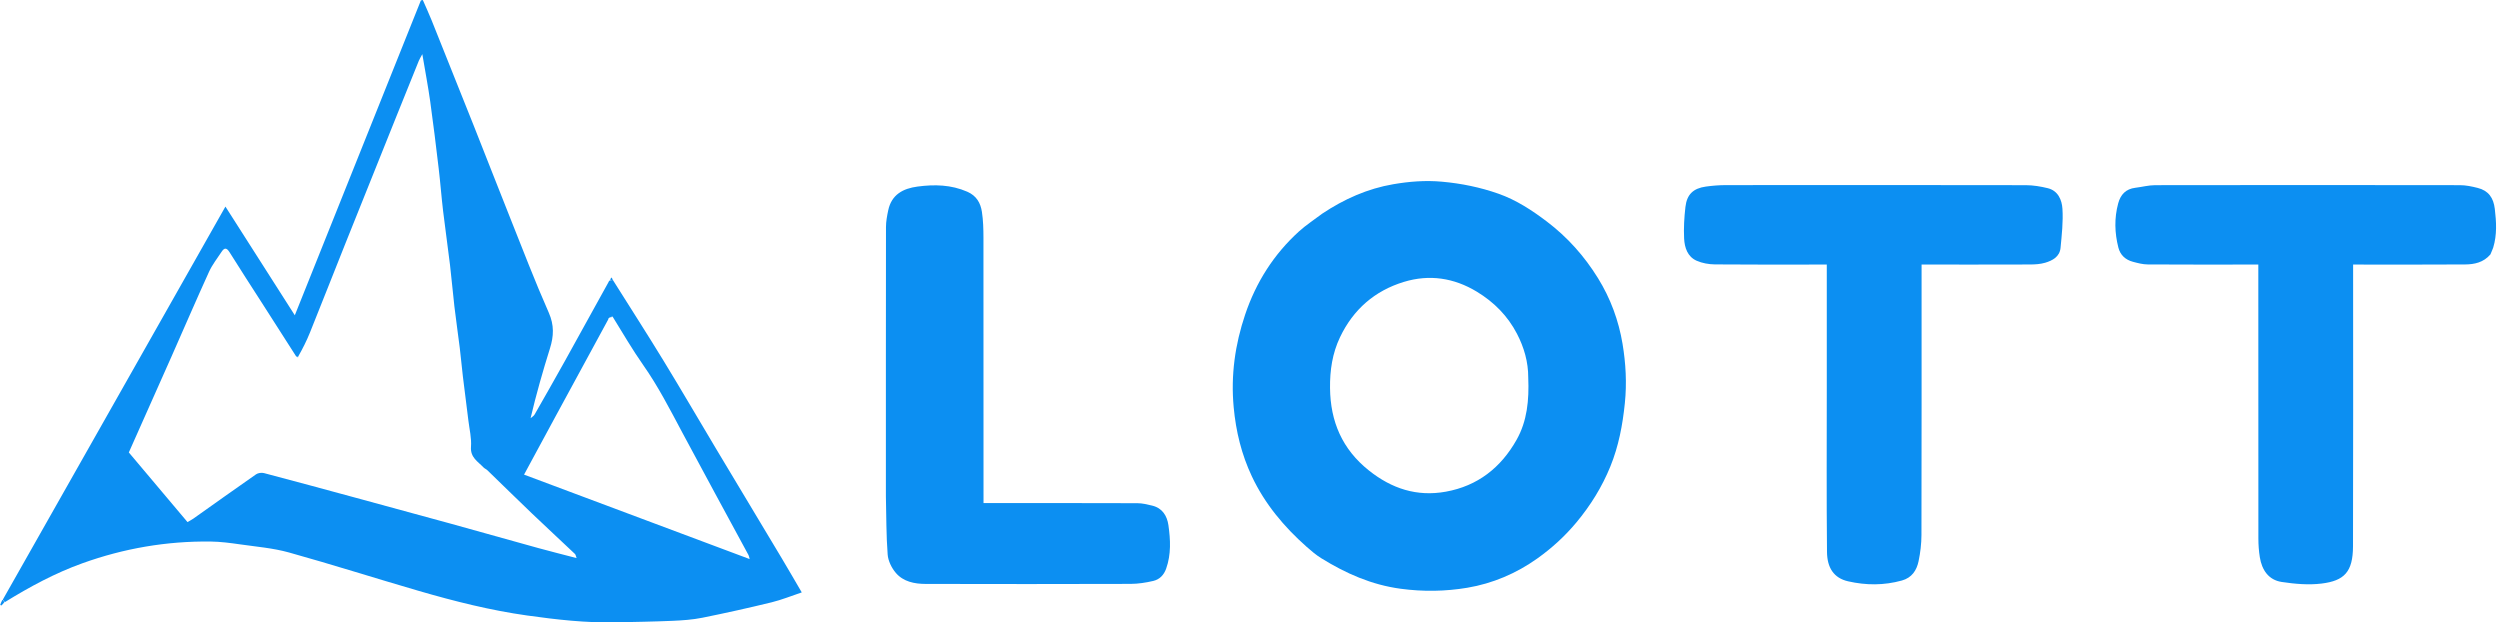 <svg width="482" height="120" viewBox="0 0 482 120" fill="none" xmlns="http://www.w3.org/2000/svg">
<path d="M0.549 115.597C14.812 90.414 29.075 65.232 43.462 39.83C47.975 46.9 52.335 53.729 56.84 60.787C64.98 40.457 73.062 20.271 81.145 0.086C81.27 0.057 81.394 0.029 81.519 0C82.086 1.304 82.686 2.595 83.216 3.914C85.946 10.711 88.669 17.511 91.374 24.319C93.685 30.136 95.949 35.971 98.269 41.785C100.739 47.971 103.116 54.2 105.807 60.289C106.868 62.693 106.769 64.816 106.033 67.166C104.658 71.56 103.39 75.989 102.296 80.624C102.555 80.397 102.898 80.218 103.061 79.935C105.008 76.536 106.946 73.131 108.852 69.709C111.677 64.638 114.474 59.553 117.279 54.472C117.344 54.354 117.371 54.215 117.556 54.078C117.852 54.043 118.008 54.015 118.164 53.988C121.425 59.172 124.739 64.323 127.932 69.549C131.364 75.167 134.674 80.862 138.054 86.513C142.277 93.572 146.522 100.618 150.746 107.676C152 109.771 153.217 111.889 154.579 114.216C152.58 114.883 150.707 115.654 148.762 116.127C144.33 117.206 139.876 118.204 135.404 119.102C133.526 119.479 131.585 119.612 129.666 119.695C126.007 119.854 122.342 119.909 118.68 119.986C112.959 120.106 107.308 119.463 101.647 118.669C94.549 117.673 87.64 115.927 80.783 113.937C72.413 111.507 64.107 108.854 55.713 106.517C52.648 105.664 49.415 105.401 46.247 104.947C44.388 104.681 42.509 104.432 40.636 104.409C32.13 104.303 23.879 105.723 15.859 108.608C10.596 110.501 5.732 113.134 0.936 116.091C0.728 115.882 0.639 115.739 0.549 115.597ZM118.097 61.026C117.842 61.078 117.587 61.13 117.329 61.369C117.303 61.453 117.291 61.545 117.25 61.62C113.863 67.855 110.471 74.088 107.086 80.323C105.078 84.023 103.081 87.729 101.037 91.507C115.508 96.924 129.951 102.331 144.535 107.79C144.428 107.407 144.408 107.195 144.316 107.024C140.061 99.151 135.765 91.3 131.553 83.404C129.184 78.964 126.901 74.491 123.994 70.356C121.912 67.394 120.091 64.247 118.097 61.026ZM57.104 68.721C54.903 65.28 52.703 61.839 50.499 58.4C48.416 55.147 46.303 51.912 44.26 48.634C43.699 47.734 43.262 47.719 42.719 48.55C41.893 49.814 40.931 51.02 40.31 52.382C37.835 57.812 35.478 63.297 33.06 68.754C30.334 74.905 27.59 81.048 24.838 87.231C28.604 91.701 32.359 96.159 36.149 100.657C36.596 100.396 36.953 100.222 37.273 99.995C41.302 97.143 45.315 94.267 49.368 91.45C49.756 91.181 50.435 91.091 50.902 91.214C56.851 92.78 62.787 94.395 68.724 96.007C74.703 97.63 80.684 99.249 86.657 100.895C92.373 102.471 98.076 104.091 103.792 105.668C106.185 106.328 108.596 106.927 111.169 107.598C111.015 107.195 110.993 106.936 110.853 106.804C108.095 104.194 105.305 101.618 102.56 98.995C99.674 96.236 96.83 93.434 93.96 90.658C93.74 90.445 93.421 90.332 93.212 90.111C92.136 88.974 90.653 88.207 90.808 86.155C90.934 84.485 90.51 82.77 90.304 81.078C89.959 78.235 89.581 75.396 89.24 72.552C89.021 70.726 88.866 68.891 88.642 67.066C88.314 64.402 87.92 61.746 87.608 59.081C87.294 56.407 87.078 53.721 86.758 51.047C86.343 47.583 85.838 44.128 85.427 40.663C85.104 37.944 84.902 35.212 84.58 32.493C84.07 28.182 83.549 23.871 82.947 19.572C82.536 16.638 81.978 13.726 81.424 10.442C81.086 11.077 80.881 11.39 80.743 11.731C79.292 15.31 77.849 18.892 76.409 22.475C73.134 30.631 69.854 38.786 66.591 46.947C64.303 52.671 62.057 58.411 59.754 64.129C59.116 65.713 58.344 67.244 57.456 68.8C57.397 68.799 57.338 68.799 57.104 68.721Z" fill="#0C8FF2"/>
<path d="M254.889 41.217C259.15 38.368 263.697 36.36 268.631 35.517C271.695 34.993 274.799 34.742 277.995 35.029C281.766 35.367 285.384 36.109 288.915 37.352C292.338 38.558 295.359 40.536 298.237 42.718C302.206 45.727 305.463 49.376 308.094 53.629C310.518 57.548 312.079 61.806 312.826 66.287C313.452 70.045 313.668 73.862 313.271 77.737C312.84 81.949 312.072 86.016 310.479 89.932C308.87 93.885 306.661 97.446 303.927 100.726C301.717 103.379 299.208 105.666 296.419 107.656C292.344 110.563 287.773 112.499 282.903 113.318C278.686 114.027 274.388 114.097 270.046 113.512C264.43 112.756 259.486 110.56 254.768 107.642C253.748 107.012 252.815 106.221 251.913 105.422C247.552 101.562 243.867 97.16 241.362 91.85C239.368 87.621 238.284 83.179 237.852 78.494C237.286 72.343 238.112 66.444 240.067 60.643C242.169 54.406 245.59 49.021 250.457 44.605C251.805 43.382 253.357 42.387 254.889 41.217ZM294.645 72.802C294.657 69.793 293.833 66.965 292.473 64.348C290.693 60.92 288.048 58.242 284.726 56.233C280.307 53.56 275.573 52.86 270.686 54.344C265.063 56.05 260.908 59.654 258.35 65.03C256.876 68.129 256.395 71.39 256.43 74.808C256.498 81.294 258.784 86.613 263.924 90.708C268.326 94.214 273.177 95.8 278.749 94.798C284.898 93.691 289.371 90.164 292.396 84.797C294.437 81.176 294.826 77.158 294.645 72.802Z" fill="#0C8FF2"/>
<path d="M480.146 49.058C478.825 50.604 477.072 50.972 475.283 50.986C468.15 51.038 461.016 51.007 453.681 51.007C453.681 51.582 453.681 52.106 453.681 52.631C453.681 70.192 453.714 87.753 453.66 105.314C453.645 110.281 451.967 111.975 447.593 112.511C445.077 112.819 442.437 112.583 439.912 112.202C437.389 111.821 436.094 109.903 435.697 107.449C435.503 106.256 435.417 105.032 435.416 103.821C435.399 86.762 435.404 69.703 435.404 52.644C435.404 52.151 435.404 51.658 435.404 51.007C434.827 51.007 434.344 51.007 433.86 51.007C427.269 51.007 420.678 51.028 414.088 50.984C413.131 50.978 412.16 50.723 411.225 50.472C409.801 50.091 408.79 49.187 408.419 47.723C407.702 44.9 407.62 42.065 408.383 39.227C408.847 37.5 409.87 36.424 411.699 36.203C412.977 36.049 414.25 35.703 415.526 35.701C435.117 35.668 454.708 35.669 474.299 35.701C475.438 35.703 476.596 35.953 477.709 36.234C479.763 36.752 480.744 38.124 480.998 40.267C481.297 42.794 481.441 45.275 480.69 47.736C480.562 48.157 480.342 48.549 480.146 49.058Z" fill="#0C8FF2"/>
<path d="M352.204 58.124C352.204 55.715 352.204 53.443 352.204 51.007C351.633 51.007 351.151 51.007 350.668 51.007C343.987 51.007 337.306 51.04 330.625 50.977C329.453 50.965 328.2 50.743 327.132 50.278C325.351 49.503 324.786 47.737 324.698 45.985C324.597 43.964 324.719 41.912 324.951 39.898C325.23 37.477 326.462 36.313 328.88 35.974C330.166 35.794 331.474 35.691 332.771 35.69C352.042 35.673 371.312 35.666 390.583 35.703C391.994 35.706 393.433 35.945 394.809 36.282C396.804 36.772 397.532 38.56 397.639 40.252C397.797 42.747 397.513 45.281 397.274 47.785C397.112 49.491 395.74 50.234 394.299 50.658C393.372 50.931 392.356 50.989 391.379 50.993C384.475 51.02 377.572 51.007 370.481 51.007C370.481 51.598 370.481 52.124 370.481 52.651C370.481 69.48 370.496 86.309 370.457 103.138C370.453 104.829 370.248 106.548 369.9 108.204C369.529 109.97 368.606 111.393 366.67 111.927C363.224 112.878 359.795 112.866 356.323 112.08C353.52 111.445 352.276 109.41 352.246 106.422C352.139 95.888 352.204 85.352 352.204 74.817C352.204 69.298 352.204 63.78 352.204 58.124Z" fill="#0C8FF2"/>
<path d="M170.8 94.531C170.8 77.516 170.792 60.638 170.818 43.76C170.82 42.699 171.026 41.624 171.243 40.578C171.876 37.519 174.097 36.342 176.903 35.969C180.167 35.537 183.364 35.6 186.484 36.96C188.272 37.739 189.05 39.13 189.312 40.843C189.564 42.487 189.608 44.175 189.61 45.844C189.63 62.311 189.622 78.778 189.622 95.246C189.622 95.782 189.622 96.319 189.622 96.995C190.219 96.995 190.705 96.995 191.191 96.995C200.556 96.995 209.92 96.981 219.284 97.016C220.244 97.019 221.216 97.256 222.157 97.486C224.107 97.962 225.016 99.459 225.273 101.265C225.67 104.058 225.812 106.868 224.838 109.624C224.393 110.884 223.559 111.719 222.352 112.003C220.929 112.336 219.446 112.568 217.989 112.573C204.806 112.615 191.623 112.614 178.44 112.581C176.311 112.576 174.167 112.147 172.725 110.465C171.909 109.514 171.236 108.149 171.142 106.921C170.859 103.214 170.89 99.484 170.801 95.763C170.792 95.398 170.8 95.033 170.8 94.531Z" fill="#0C8FF2"/>
<path d="M0.467 115.639C0.639 115.739 0.728 115.882 0.841 116.106C0.656 116.376 0.447 116.565 0.238 116.753C0.174 116.706 0.11 116.659 0.045 116.611C0.158 116.301 0.271 115.991 0.467 115.639Z" fill="#0C8FF2"/>
<path d="M118.157 53.894C118.009 54.015 117.852 54.043 117.645 54.03C117.678 53.825 117.763 53.661 117.847 53.496C117.948 53.597 118.049 53.698 118.157 53.894Z" fill="#0C8FF2"/>
<path d="M118.125 61.104C117.947 61.169 117.742 61.156 117.434 61.163C117.587 61.13 117.842 61.078 118.125 61.104Z" fill="#0C8FF2"/>
<path d="M57.546 68.8C57.536 68.847 57.437 68.894 57.309 68.87C57.339 68.799 57.398 68.8 57.546 68.8Z" fill="#0C8FF2"/>
</svg>

